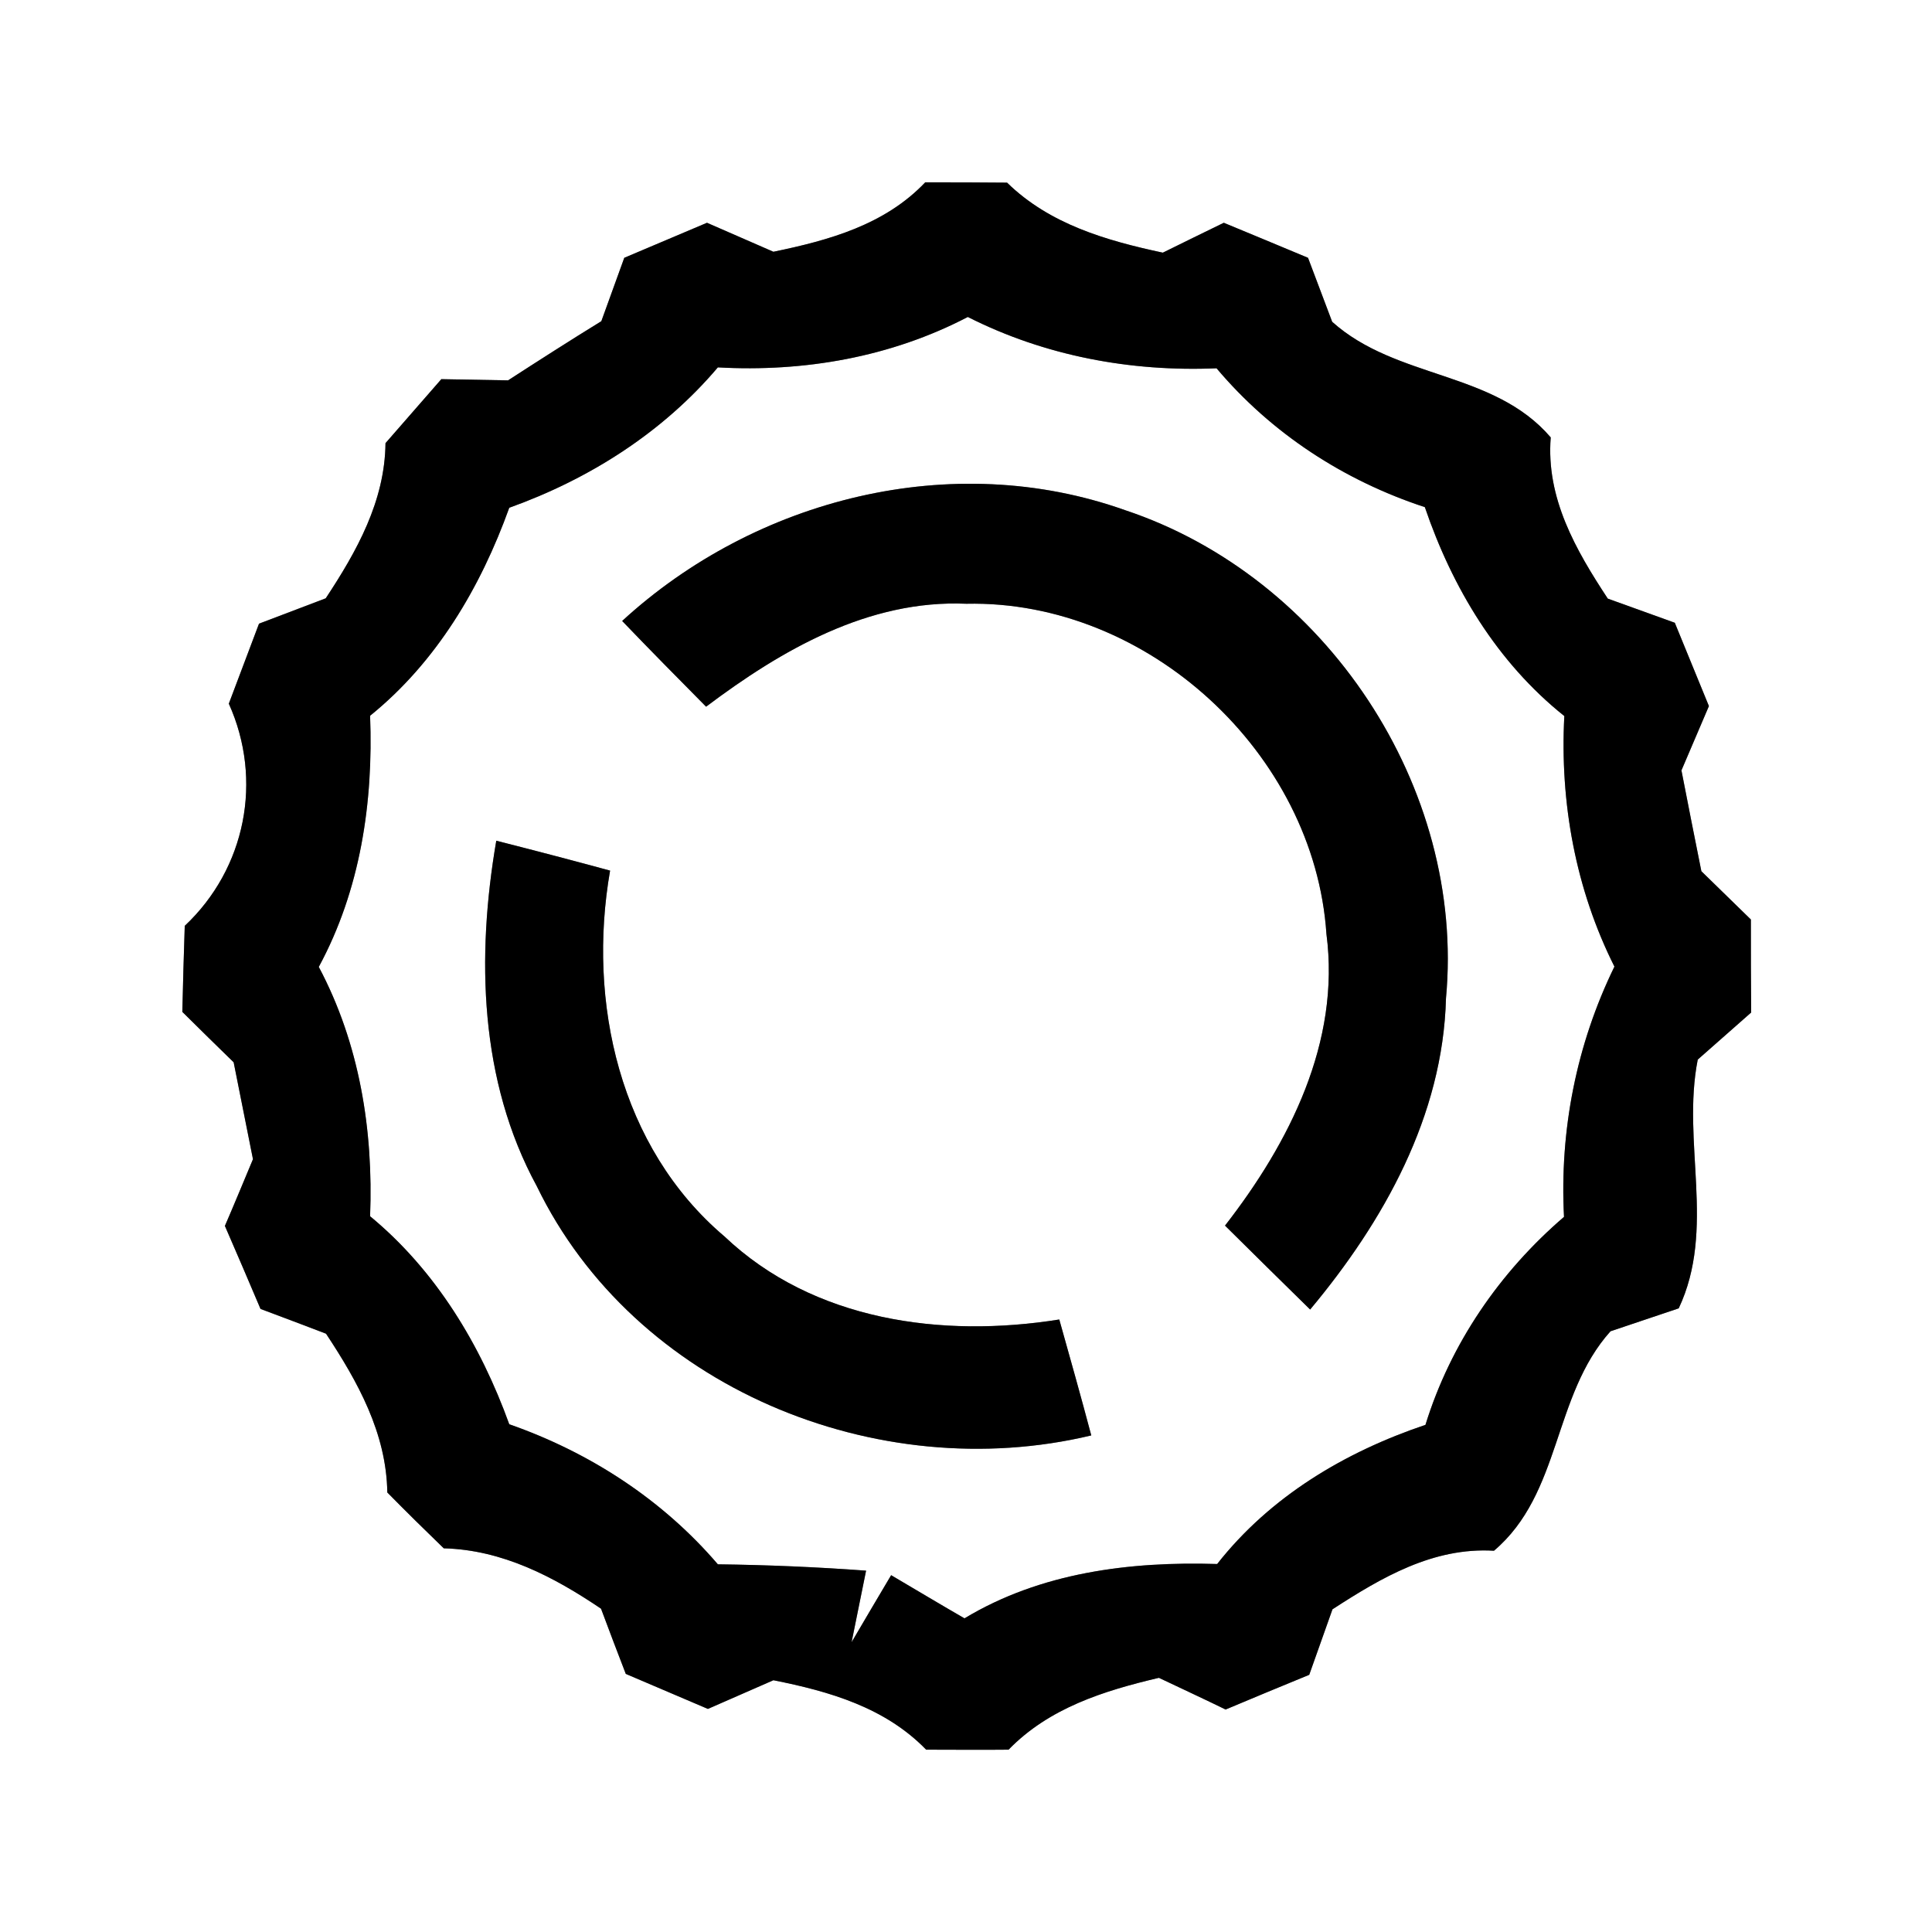 <?xml version="1.0" encoding="UTF-8" ?>
<!DOCTYPE svg PUBLIC "-//W3C//DTD SVG 1.1//EN" "http://www.w3.org/Graphics/SVG/1.1/DTD/svg11.dtd">
<svg width="64pt" height="64pt" viewBox="0 0 64 64" version="1.1" xmlns="http://www.w3.org/2000/svg">
<rect x="0" y="0" width="64" height="64" fill="#808080" stroke="none"/>
<g id="#ffffffff">
<path fill="#ffffff" opacity="1.00" d=" M 0.00 0.00 L 64.00 0.00 L 64.00 64.00 L 0.00 64.00 L 0.00 0.00 M 30.65 6.04 C 29.31 7.45 27.46 7.96 25.62 8.34 C 25.07 8.10 23.97 7.62 23.42 7.38 C 22.73 7.67 21.37 8.25 20.68 8.54 C 20.49 9.06 20.11 10.11 19.92 10.64 C 18.88 11.28 17.85 11.94 16.83 12.60 C 16.27 12.59 15.17 12.57 14.62 12.56 C 14.16 13.09 13.23 14.15 12.77 14.68 C 12.75 16.60 11.82 18.26 10.79 19.82 C 10.24 20.03 9.13 20.45 8.58 20.66 C 8.33 21.32 7.83 22.65 7.58 23.31 C 8.72 25.84 8.14 28.77 6.12 30.67 C 6.09 31.62 6.06 32.57 6.04 33.52 C 6.46 33.94 7.32 34.78 7.74 35.19 C 7.90 35.99 8.22 37.60 8.38 38.40 C 8.15 38.95 7.69 40.06 7.45 40.61 C 7.75 41.30 8.34 42.67 8.63 43.36 C 9.17 43.56 10.25 43.97 10.80 44.18 C 11.85 45.77 12.80 47.47 12.83 49.44 C 13.45 50.07 14.07 50.68 14.70 51.29 C 16.64 51.34 18.34 52.23 19.91 53.29 C 20.11 53.83 20.52 54.91 20.73 55.45 C 21.41 55.74 22.77 56.32 23.45 56.61 C 23.99 56.37 25.08 55.90 25.62 55.66 C 27.48 56.03 29.32 56.56 30.68 57.96 C 31.59 57.96 32.50 57.97 33.41 57.96 C 34.75 56.58 36.56 56.01 38.39 55.58 C 38.94 55.84 40.05 56.36 40.60 56.63 C 41.29 56.34 42.68 55.76 43.37 55.48 C 43.56 54.94 43.95 53.85 44.14 53.31 C 45.76 52.26 47.47 51.25 49.49 51.37 C 51.73 49.47 51.43 46.24 53.35 44.10 C 53.91 43.91 55.04 43.53 55.61 43.34 C 56.85 40.71 55.70 37.84 56.24 35.10 C 56.68 34.71 57.57 33.93 58.01 33.54 C 58.00 32.51 58.00 31.49 58.00 30.46 C 57.59 30.06 56.77 29.26 56.36 28.86 C 56.19 28.02 55.86 26.35 55.70 25.52 C 55.93 24.99 56.38 23.92 56.61 23.39 C 56.33 22.70 55.76 21.32 55.48 20.63 C 54.93 20.43 53.81 20.03 53.26 19.83 C 52.20 18.22 51.21 16.50 51.37 14.49 C 49.48 12.28 46.26 12.57 44.13 10.66 C 43.93 10.13 43.53 9.07 43.33 8.54 C 42.64 8.25 41.24 7.67 40.54 7.38 C 40.04 7.62 39.03 8.12 38.52 8.37 C 36.65 7.97 34.77 7.43 33.36 6.05 C 32.46 6.04 31.55 6.04 30.65 6.04 Z" />
<path fill="#ffffff" opacity="1.00" d=" M 23.78 12.17 C 26.64 12.33 29.51 11.83 32.06 10.50 C 34.61 11.79 37.45 12.32 40.30 12.20 C 42.12 14.36 44.52 15.92 47.20 16.80 C 48.11 19.47 49.59 21.94 51.82 23.72 C 51.67 26.58 52.19 29.45 53.48 32.02 C 52.22 34.60 51.66 37.45 51.81 40.31 C 49.68 42.14 48.05 44.51 47.22 47.20 C 44.55 48.10 42.08 49.57 40.32 51.81 C 37.43 51.72 34.47 52.09 31.95 53.61 C 31.34 53.26 30.13 52.54 29.52 52.18 C 29.19 52.73 28.54 53.84 28.21 54.40 C 28.33 53.81 28.57 52.63 28.69 52.03 C 27.06 51.91 25.42 51.84 23.78 51.82 C 21.94 49.67 19.53 48.11 16.87 47.18 C 15.92 44.55 14.44 42.09 12.26 40.29 C 12.37 37.44 11.91 34.57 10.56 32.03 C 11.94 29.48 12.37 26.58 12.26 23.71 C 14.46 21.93 15.92 19.46 16.87 16.82 C 19.52 15.87 21.95 14.33 23.78 12.17 M 20.61 20.57 C 21.53 21.53 22.46 22.47 23.39 23.41 C 25.89 21.53 28.77 19.86 32.01 20.00 C 38.02 19.87 43.54 24.95 43.94 30.94 C 44.41 34.52 42.71 37.86 40.58 40.60 C 41.52 41.53 42.46 42.46 43.40 43.38 C 45.84 40.46 47.80 36.96 47.90 33.07 C 48.55 26.08 43.91 19.11 37.27 16.90 C 31.54 14.86 25.03 16.51 20.61 20.57 M 16.44 27.85 C 15.78 31.69 15.88 35.80 17.78 39.29 C 21.01 45.96 29.05 49.25 36.15 47.55 C 35.81 46.27 35.45 44.99 35.09 43.71 C 31.21 44.33 26.95 43.76 24.00 40.96 C 20.52 38.01 19.45 33.19 20.21 28.84 C 18.96 28.50 17.70 28.17 16.44 27.85 Z" />
</g>
<g id="#000000ff">
<path fill="#000000" opacity="1.00" d=" M 30.65 6.04 C 31.55 6.04 32.46 6.04 33.36 6.05 C 34.77 7.43 36.65 7.97 38.52 8.37 C 39.03 8.12 40.04 7.62 40.54 7.38 C 41.24 7.67 42.64 8.25 43.33 8.54 C 43.53 9.07 43.93 10.13 44.13 10.66 C 46.26 12.57 49.48 12.28 51.37 14.49 C 51.21 16.50 52.20 18.22 53.26 19.83 C 53.81 20.03 54.93 20.43 55.48 20.63 C 55.76 21.32 56.33 22.70 56.61 23.39 C 56.38 23.92 55.93 24.99 55.70 25.52 C 55.86 26.35 56.19 28.02 56.36 28.86 C 56.77 29.26 57.59 30.06 58.00 30.46 C 58.00 31.49 58.00 32.51 58.01 33.54 C 57.57 33.93 56.68 34.71 56.24 35.10 C 55.70 37.84 56.85 40.71 55.61 43.34 C 55.04 43.53 53.91 43.91 53.35 44.10 C 51.43 46.24 51.73 49.47 49.49 51.37 C 47.47 51.25 45.76 52.26 44.14 53.31 C 43.95 53.85 43.56 54.94 43.37 55.48 C 42.68 55.76 41.29 56.34 40.60 56.63 C 40.05 56.36 38.94 55.84 38.39 55.58 C 36.56 56.01 34.75 56.58 33.41 57.96 C 32.50 57.97 31.59 57.96 30.68 57.96 C 29.32 56.56 27.48 56.03 25.62 55.66 C 25.08 55.90 23.99 56.37 23.45 56.61 C 22.77 56.32 21.41 55.74 20.73 55.45 C 20.52 54.91 20.11 53.83 19.91 53.29 C 18.34 52.23 16.64 51.34 14.70 51.29 C 14.07 50.68 13.45 50.07 12.83 49.44 C 12.80 47.47 11.85 45.77 10.80 44.18 C 10.25 43.97 9.17 43.56 8.63 43.36 C 8.34 42.67 7.75 41.30 7.45 40.61 C 7.69 40.06 8.15 38.95 8.38 38.40 C 8.22 37.60 7.90 35.99 7.74 35.19 C 7.32 34.78 6.46 33.94 6.04 33.52 C 6.06 32.57 6.09 31.62 6.12 30.67 C 8.14 28.77 8.72 25.84 7.58 23.31 C 7.83 22.65 8.33 21.32 8.58 20.66 C 9.13 20.45 10.24 20.03 10.79 19.82 C 11.82 18.26 12.75 16.60 12.77 14.68 C 13.23 14.15 14.16 13.09 14.62 12.56 C 15.17 12.57 16.27 12.59 16.83 12.60 C 17.85 11.94 18.88 11.28 19.92 10.64 C 20.11 10.11 20.49 9.06 20.68 8.54 C 21.37 8.25 22.73 7.67 23.42 7.38 C 23.97 7.62 25.07 8.10 25.62 8.34 C 27.46 7.96 29.31 7.45 30.65 6.04 M 23.78 12.17 C 21.95 14.33 19.52 15.87 16.87 16.82 C 15.92 19.46 14.46 21.93 12.26 23.71 C 12.37 26.58 11.94 29.48 10.56 32.03 C 11.91 34.57 12.37 37.44 12.26 40.29 C 14.44 42.09 15.92 44.55 16.87 47.18 C 19.53 48.11 21.94 49.67 23.78 51.82 C 25.42 51.84 27.06 51.91 28.69 52.03 C 28.57 52.63 28.33 53.81 28.21 54.40 C 28.54 53.84 29.19 52.73 29.52 52.18 C 30.13 52.54 31.34 53.26 31.95 53.61 C 34.47 52.09 37.43 51.72 40.32 51.81 C 42.08 49.57 44.55 48.10 47.22 47.20 C 48.05 44.51 49.68 42.14 51.81 40.31 C 51.66 37.45 52.22 34.60 53.48 32.02 C 52.19 29.45 51.67 26.58 51.82 23.72 C 49.59 21.94 48.11 19.47 47.20 16.80 C 44.52 15.92 42.12 14.36 40.30 12.20 C 37.45 12.32 34.61 11.79 32.06 10.50 C 29.51 11.83 26.64 12.33 23.78 12.17 Z" />
<path fill="#000000" opacity="1.00" d=" M 20.61 20.57 C 25.03 16.51 31.54 14.86 37.27 16.90 C 43.91 19.11 48.55 26.08 47.90 33.07 C 47.80 36.96 45.84 40.46 43.40 43.38 C 42.46 42.46 41.52 41.53 40.58 40.60 C 42.71 37.86 44.41 34.52 43.94 30.94 C 43.54 24.95 38.02 19.87 32.01 20.00 C 28.77 19.86 25.89 21.53 23.39 23.41 C 22.46 22.47 21.53 21.53 20.61 20.57 Z" />
<path fill="#000000" opacity="1.00" d=" M 16.44 27.85 C 17.70 28.17 18.96 28.50 20.21 28.84 C 19.45 33.19 20.52 38.01 24.00 40.96 C 26.95 43.76 31.21 44.33 35.09 43.71 C 35.45 44.99 35.81 46.27 36.15 47.55 C 29.05 49.25 21.01 45.96 17.78 39.29 C 15.88 35.80 15.78 31.69 16.44 27.85 Z" />
</g>
</svg>
